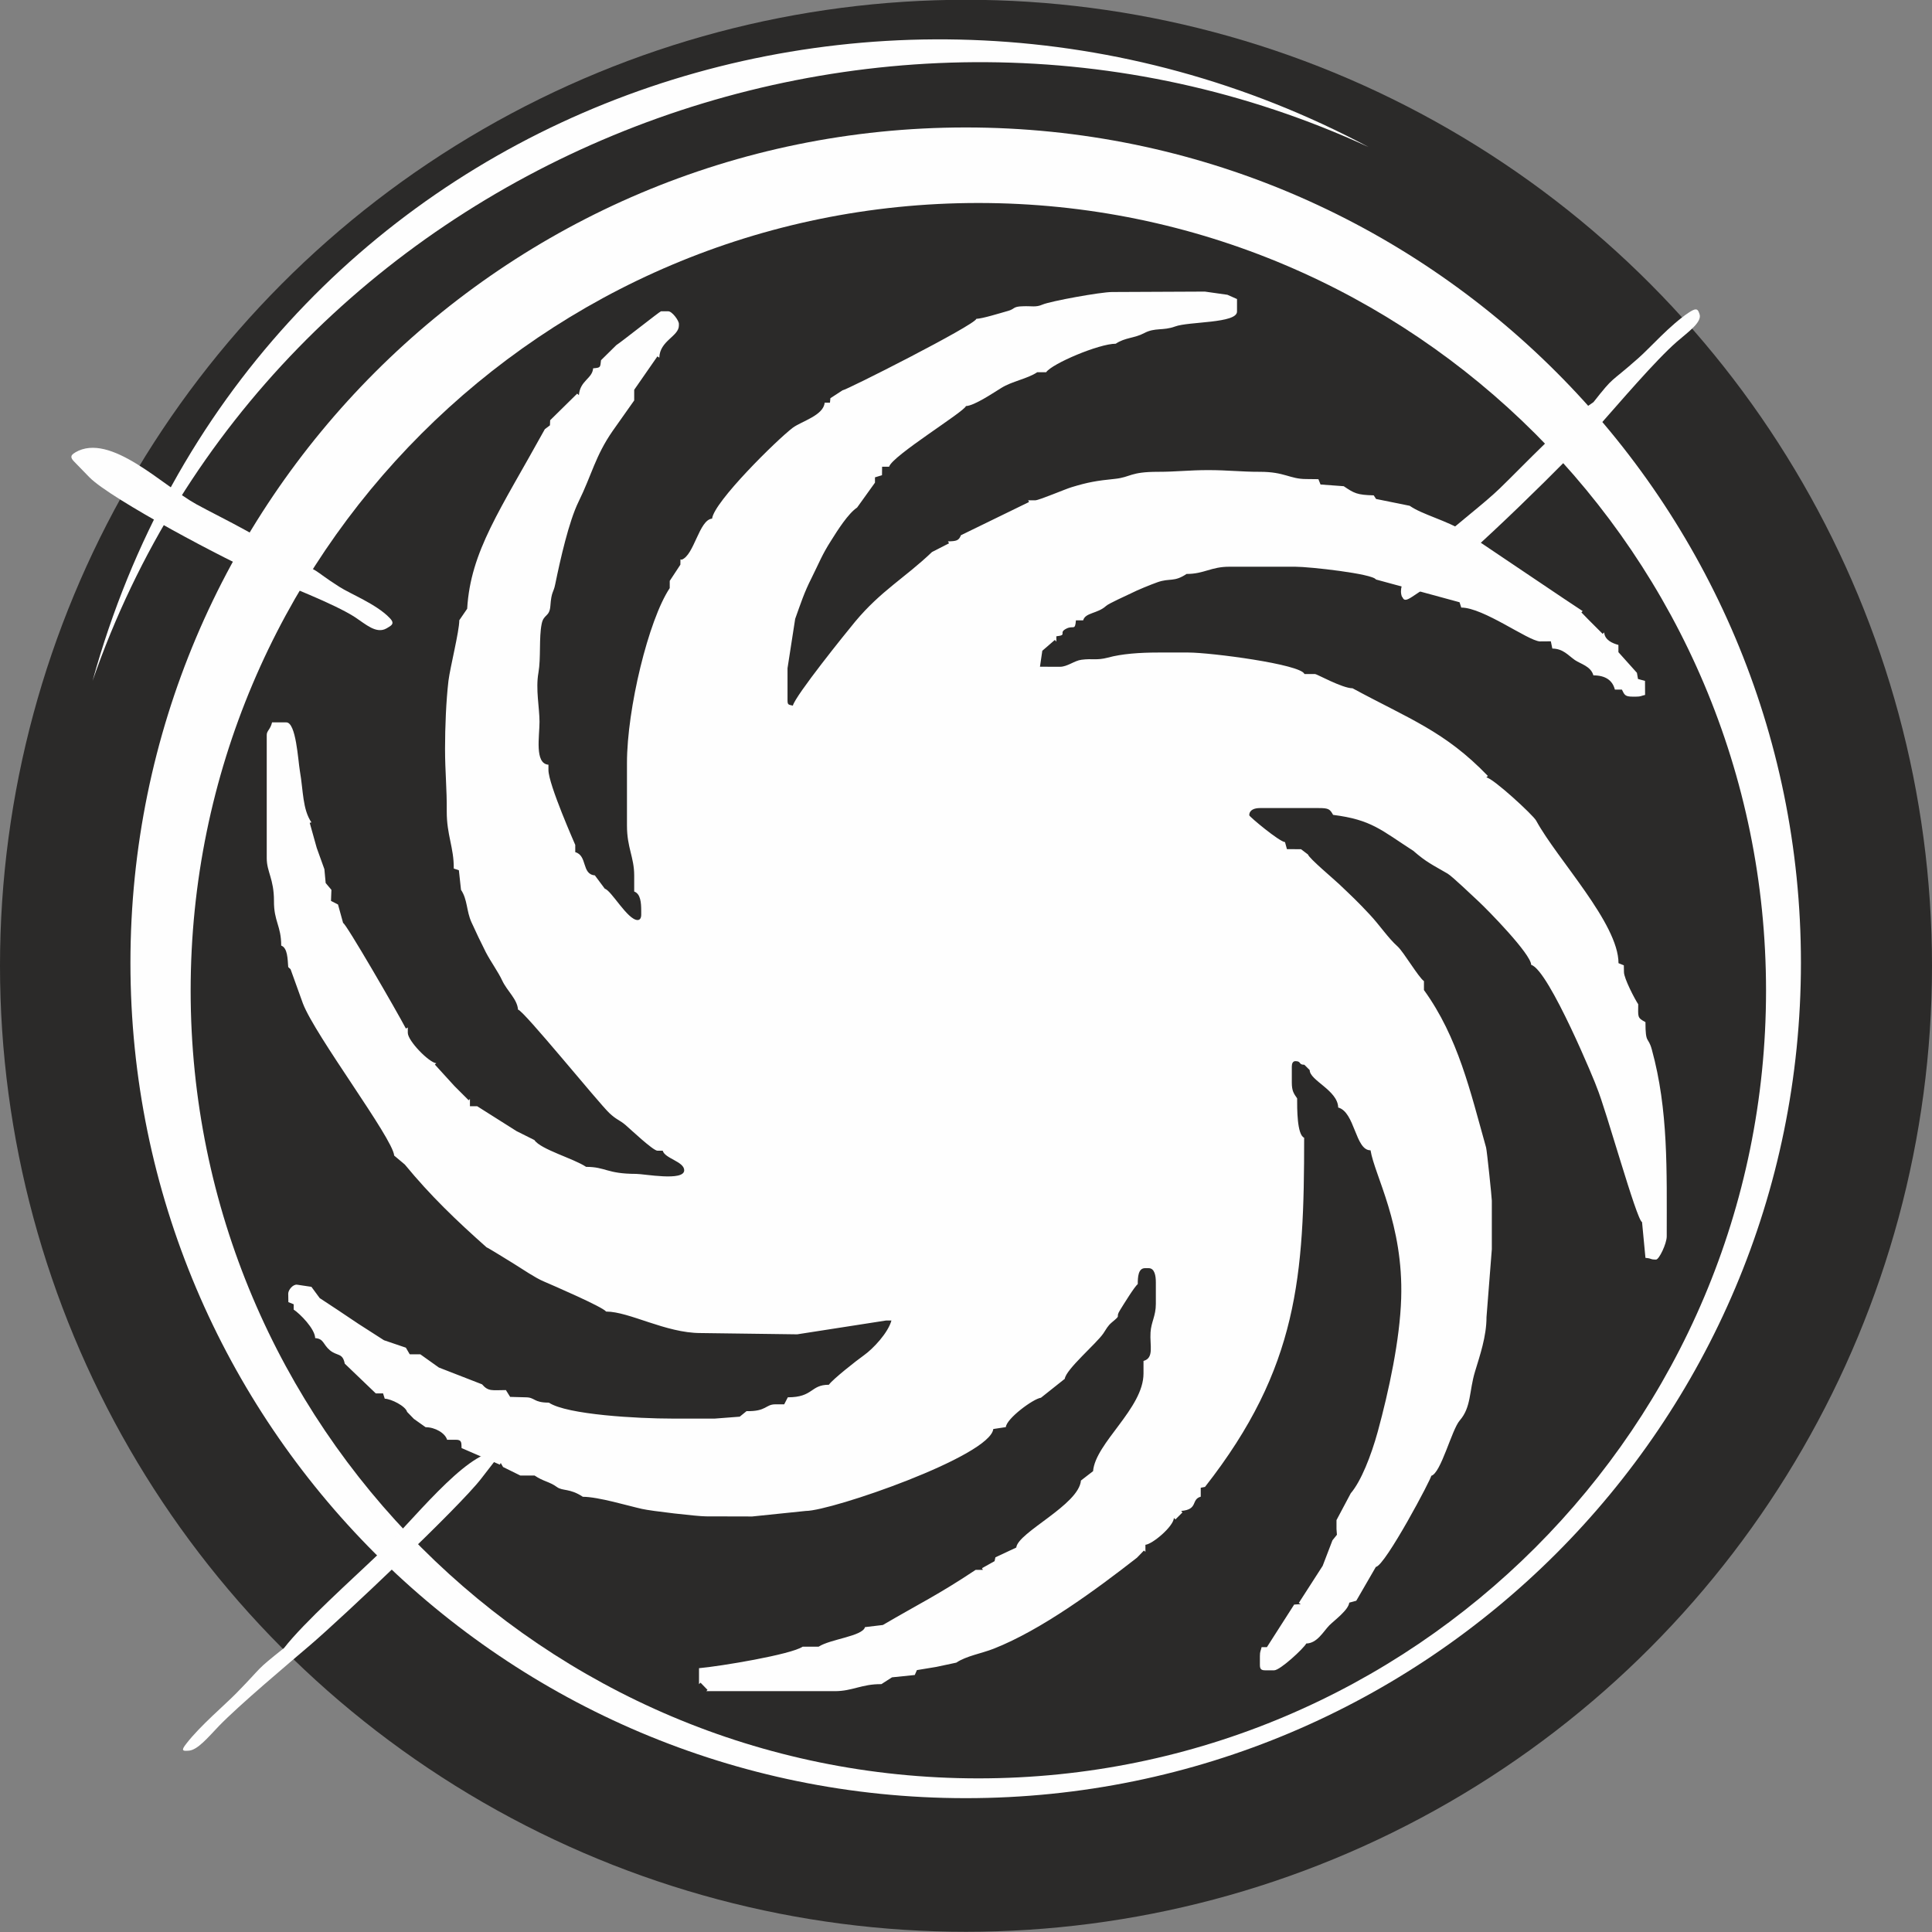 <?xml version="1.0" encoding="UTF-8" standalone="no"?>
<!-- Created with Inkscape (http://www.inkscape.org/) -->

<svg
   width="9.08mm"
   height="9.08mm"
   viewBox="0 0 9.08 9.08"
   version="1.1"
   id="svg12850"
   inkscape:version="1.1.2 (0a00cf5339, 2022-02-04)"
   sodipodi:docname="void.svg"
   xmlns:inkscape="http://www.inkscape.org/namespaces/inkscape"
   xmlns:sodipodi="http://sodipodi.sourceforge.net/DTD/sodipodi-0.dtd"
   xmlns="http://www.w3.org/2000/svg"
   xmlns:svg="http://www.w3.org/2000/svg">
  <rect x="0" y="0" width="9.08" height="9.08" fill="#808080" stroke="none"/>
  <sodipodi:namedview
     id="namedview12852"
     pagecolor="#ffffff"
     bordercolor="#666666"
     borderopacity="1.0"
     inkscape:pageshadow="2"
     inkscape:pageopacity="0.0"
     inkscape:pagecheckerboard="0"
     inkscape:document-units="mm"
     showgrid="false"
     inkscape:zoom="0.64052329"
     inkscape:cx="253.69882"
     inkscape:cy="-24.198964"
     inkscape:window-width="1920"
     inkscape:window-height="1136"
     inkscape:window-x="0"
     inkscape:window-y="0"
     inkscape:window-maximized="1"
     inkscape:current-layer="layer1" />
  <defs
     id="defs12847" />
  <g
     inkscape:label="Layer 1"
     inkscape:groupmode="layer"
     id="layer1"
     transform="translate(-38.007,-154.907)">
    <circle
       class="fil0"
       cx="42.547"
       cy="159.446"
       r="4.54"
       id="circle2077"
       style="clip-rule:evenodd;fill:none;fill-rule:evenodd;stroke-width:0.013;image-rendering:optimizeQuality;shape-rendering:geometricPrecision;text-rendering:geometricPrecision" />
    <circle
       class="fil2"
       cx="42.547"
       cy="159.446"
       r="4.54"
       id="circle2083"
       style="clip-rule:evenodd;fill:#2b2a29;fill-rule:evenodd;stroke-width:0.013;image-rendering:optimizeQuality;shape-rendering:geometricPrecision;text-rendering:geometricPrecision" />
    <path
       class="fil1"
       d="m 44.598,157.713 c 0.007,0.018 0.018,0.017 0.047,-0.002 l 0.102,-0.068 c 0.147,-0.097 0.658,-0.602 0.776,-0.736 0.089,-0.1 0.264,-0.306 0.365,-0.394 0.053,-0.046 0.121,-0.093 0.106,-0.131 l -0.003,-0.008 c -0.007,-0.018 -0.018,-0.017 -0.047,0.002 -0.09,0.06 -0.183,0.167 -0.238,0.215 -0.139,0.123 -0.109,0.078 -0.21,0.206 -0.132,0.087 -0.326,0.295 -0.441,0.406 -0.15,0.145 -0.509,0.38 -0.459,0.509 z"
       id="path2085"
       style="clip-rule:evenodd;fill:#fefefe;fill-rule:evenodd;stroke-width:0.013;image-rendering:optimizeQuality;shape-rendering:geometricPrecision;text-rendering:geometricPrecision" />
    <path
       class="fil1"
       d="m 38.36,157.034 c -0.023,0.013 -0.023,0.024 -0.003,0.044 l 0.07,0.072 c 0.101,0.103 0.659,0.398 0.809,0.46 0.112,0.046 0.343,0.135 0.44,0.198 0.05,0.033 0.1,0.08 0.148,0.052 l 0.01,-0.006 c 0.023,-0.013 0.023,-0.024 0.003,-0.044 -0.062,-0.064 -0.182,-0.111 -0.235,-0.145 -0.135,-0.086 -0.083,-0.074 -0.228,-0.122 -0.09,-0.092 -0.322,-0.199 -0.444,-0.266 -0.159,-0.088 -0.405,-0.34 -0.569,-0.244 z"
       id="path2087"
       style="clip-rule:evenodd;fill:#fefefe;fill-rule:evenodd;stroke-width:0.013;image-rendering:optimizeQuality;shape-rendering:geometricPrecision;text-rendering:geometricPrecision" />
    <path
       class="fil1"
       d="m 44.439,155.598 c -2.313,-1.066 -5.156,0.084 -5.997,2.509 v 0 c 0.735,-2.657 3.686,-3.74 5.997,-2.509 z"
       id="path2089"
       style="clip-rule:evenodd;fill:#fefefe;fill-rule:evenodd;stroke-width:0.013;image-rendering:optimizeQuality;shape-rendering:geometricPrecision;text-rendering:geometricPrecision" />
    <path
       class="fil1"
       d="m 42.546,163.358 c -2.168,0 -3.926,-1.758 -3.926,-3.926 0,-2.168 1.758,-3.926 3.926,-3.926 2.168,0 3.925,1.758 3.925,3.926 0,2.168 -1.758,3.926 -3.925,3.926 z m 0.059,-0.093 c -2.044,0 -3.702,-1.658 -3.702,-3.702 0,-2.044 1.658,-3.702 3.702,-3.702 2.044,0 3.702,1.658 3.702,3.702 0,2.044 -1.658,3.702 -3.702,3.702 z"
       id="path2091"
       style="clip-rule:evenodd;fill:#fefefe;fill-rule:evenodd;stroke-width:0.013;image-rendering:optimizeQuality;shape-rendering:geometricPrecision;text-rendering:geometricPrecision" />
    <path
       class="fil1"
       d="m 40.341,161.729 c 0.021,-9.3e-4 0.021,0.007 -2.65e-4,0.034 l -0.072,0.093 c -0.103,0.134 -0.655,0.655 -0.801,0.78 -0.11,0.094 -0.335,0.283 -0.432,0.383 -0.05,0.052 -0.101,0.115 -0.144,0.116 l -0.009,4e-4 c -0.021,9.2e-4 -0.021,-0.007 2.66e-4,-0.034 0.064,-0.083 0.181,-0.182 0.234,-0.236 0.134,-0.137 0.084,-0.101 0.225,-0.213 0.093,-0.12 0.32,-0.323 0.441,-0.439 0.158,-0.152 0.409,-0.479 0.558,-0.485 z"
       id="path2093"
       style="clip-rule:evenodd;fill:#fefefe;fill-rule:evenodd;stroke-width:0.013;image-rendering:optimizeQuality;shape-rendering:geometricPrecision;text-rendering:geometricPrecision" />
    <path
       class="fil1"
       d="m 41.205,157.536 -3.98e-4,0.025 -0.05,0.076 v 0.034 c -0.1,0.15 -0.201,0.568 -0.201,0.822 v 0.294 c 0,0.105 0.034,0.148 0.034,0.235 v 0.075 c 0.03,0.011 0.033,0.052 0.033,0.092 v 0.017 c 0,0.014 -0.005,0.025 -0.017,0.025 -0.047,0 -0.124,-0.14 -0.154,-0.147 l -0.047,-0.063 c -0.063,-0.005 -0.034,-0.093 -0.092,-0.109 v -0.034 c 0,-0.001 -0.126,-0.284 -0.126,-0.352 v -0.025 c -0.066,-0.005 -0.042,-0.133 -0.042,-0.202 -1.33e-4,-0.067 -0.019,-0.153 -0.005,-0.231 0.012,-0.068 0.002,-0.165 0.015,-0.228 0.009,-0.048 0.037,-0.032 0.041,-0.085 0.005,-0.071 0.015,-0.061 0.023,-0.103 0.024,-0.117 0.064,-0.294 0.109,-0.386 0.063,-0.128 0.079,-0.216 0.161,-0.334 l 0.101,-0.143 v -0.025 -0.025 l 0.109,-0.157 0.009,0.006 c 0.002,-0.08 0.092,-0.1 0.092,-0.151 v -0.008 c 0,-0.016 -0.032,-0.059 -0.05,-0.059 h -0.034 c -0.005,0 -0.185,0.143 -0.21,0.159 l -0.072,0.071 c -0.004,0.034 -6.64e-4,0.035 -0.037,0.038 -0.004,0.049 -0.061,0.057 -0.067,0.126 l -0.008,-0.007 -0.127,0.125 -0.001,0.024 -0.024,0.018 c -0.21,0.381 -0.349,0.573 -0.365,0.844 l -0.037,0.054 c 0,0.052 -0.043,0.221 -0.051,0.285 -0.011,0.094 -0.016,0.216 -0.016,0.319 0,0.109 0.009,0.187 0.008,0.294 -3.98e-4,0.112 0.034,0.17 0.033,0.269 l 0.024,0.008 0.01,0.092 c 0.031,0.046 0.025,0.099 0.049,0.152 0.016,0.036 0.049,0.105 0.068,0.142 0.023,0.044 0.058,0.092 0.077,0.133 0.023,0.049 0.07,0.086 0.074,0.136 0.025,0.002 0.379,0.439 0.429,0.486 0.035,0.033 0.048,0.032 0.077,0.057 0.022,0.019 0.129,0.12 0.149,0.12 h 0.025 c 0.01,0.037 0.101,0.051 0.101,0.092 0,0.053 -0.188,0.017 -0.226,0.017 -0.139,-1.3e-4 -0.142,-0.033 -0.235,-0.033 -0.058,-0.039 -0.214,-0.082 -0.243,-0.126 l -0.084,-0.042 -0.185,-0.117 h -0.034 v -0.034 l -0.006,0.006 -0.033,-0.033 -0.034,-0.034 -0.092,-0.101 0.007,-0.006 c -0.034,-0.003 -0.134,-0.105 -0.134,-0.143 v -0.025 l -0.009,0.005 c -0.044,-0.084 -0.285,-0.5 -0.295,-0.496 l -0.024,-0.087 -0.033,-0.017 0.002,-0.052 -0.027,-0.032 -0.006,-0.065 -0.036,-0.1 -0.033,-0.118 0.008,-0.002 c -0.042,-0.062 -0.038,-0.148 -0.054,-0.24 -0.009,-0.053 -0.018,-0.23 -0.064,-0.23 h -0.067 c -0.008,0.034 -0.025,0.039 -0.025,0.059 v 0.579 c 0,0.065 0.034,0.097 0.034,0.201 -7.96e-4,0.097 0.034,0.116 0.034,0.21 0.03,0.011 0.03,0.062 0.033,0.101 l 0.011,0.01 0.058,0.161 c 0.058,0.152 0.423,0.634 0.429,0.715 l 0.05,0.042 c 0.12,0.146 0.242,0.263 0.384,0.389 0.007,0.002 0.11,0.066 0.131,0.079 0.042,0.026 0.097,0.064 0.137,0.081 0.044,0.019 0.278,0.12 0.294,0.142 0.109,0 0.28,0.101 0.444,0.101 l 0.454,0.006 0.418,-0.065 h 0.025 c -0.016,0.058 -0.085,0.132 -0.13,0.164 -0.034,0.024 -0.147,0.113 -0.164,0.138 -0.088,0 -0.072,0.059 -0.193,0.059 l -0.017,0.033 h -0.042 c -0.046,0 -0.041,0.034 -0.135,0.032 l -0.032,0.026 -0.117,0.009 h -0.201 c -0.159,0 -0.494,-0.018 -0.579,-0.075 -0.074,0 -0.064,-0.025 -0.109,-0.025 l -0.073,-0.002 -0.02,-0.032 c -0.064,0 -0.082,0.008 -0.112,-0.027 l -0.203,-0.079 -0.087,-0.062 -0.05,-2.6e-4 -0.018,-0.031 -0.103,-0.035 -0.12,-0.077 -0.1,-0.067 -0.082,-0.054 -0.039,-0.053 -0.067,-0.01 c -0.019,-0.003 -0.042,0.024 -0.042,0.042 l 6.63e-4,0.04 0.025,0.01 v 0.025 c 0.029,0.019 0.1,0.09 0.101,0.134 0.041,0.003 0.036,0.029 0.069,0.057 0.035,0.029 0.06,0.011 0.07,0.063 l 0.146,0.14 0.034,-2.6e-4 0.008,0.025 c 0.03,6.6e-4 0.098,0.035 0.105,0.062 l 0.032,0.033 0.055,0.039 c 0.045,0 0.092,0.028 0.101,0.059 h 0.042 c 0.028,0 0.025,0.015 0.026,0.039 l 0.18,0.078 0.004,-0.008 0.011,0.019 0.081,0.04 h 0.067 c 0.043,0.029 0.069,0.028 0.105,0.054 0.027,0.02 0.06,0.005 0.122,0.046 0.073,0 0.214,0.043 0.278,0.057 0.043,0.01 0.26,0.035 0.3,0.035 l 0.218,5.4e-4 0.252,-0.026 c 0.12,0 0.866,-0.257 0.881,-0.385 l 0.059,-0.009 c 0.003,-0.04 0.128,-0.133 0.165,-0.138 l 0.112,-0.089 c 0.005,-0.044 0.149,-0.166 0.181,-0.213 0.015,-0.022 0.02,-0.035 0.04,-0.052 0.051,-0.042 0.012,-0.016 0.04,-0.06 0.015,-0.024 0.067,-0.109 0.082,-0.12 0,-0.033 0.002,-0.075 0.034,-0.075 h 0.017 c 0.029,0 0.034,0.037 0.034,0.067 v 0.101 c 0,0.057 -0.022,0.085 -0.025,0.134 -0.004,0.061 0.018,0.12 -0.033,0.134 v 0.059 c 0,0.164 -0.226,0.326 -0.237,0.459 l -0.057,0.044 c -0.01,0.115 -0.296,0.243 -0.304,0.315 l -0.098,0.046 -0.004,0.018 -0.059,0.033 0.004,0.008 h -0.034 c -0.174,0.116 -0.267,0.16 -0.436,0.259 l -0.084,0.01 c -0.011,0.043 -0.163,0.056 -0.218,0.092 h -0.075 c -0.055,0.037 -0.386,0.092 -0.487,0.101 v 0.075 l 0.007,-0.007 0.033,0.034 -0.006,0.006 h 0.604 c 0.084,0 0.126,-0.034 0.219,-0.033 l 0.05,-0.032 0.107,-0.011 0.01,-0.023 0.091,-0.015 0.094,-0.02 c 0.048,-0.032 0.119,-0.043 0.177,-0.066 0.223,-0.088 0.477,-0.275 0.672,-0.427 l 0.033,-0.034 0.007,0.006 v -0.033 c 0.033,-0.003 0.131,-0.085 0.134,-0.126 l 0.007,0.007 0.033,-0.033 -0.006,-0.007 c 0.082,-0.007 0.045,-0.054 0.092,-0.067 v -0.042 l 0.02,-0.004 c 0.439,-0.56 0.466,-0.993 0.466,-1.641 -0.034,-0.014 -0.033,-0.139 -0.033,-0.185 -0.016,-0.023 -0.025,-0.035 -0.025,-0.075 v -0.075 c 0,-0.014 0.005,-0.025 0.017,-0.025 0.029,0 0.013,0.017 0.042,0.017 l 0.025,0.025 c 0,0.049 0.132,0.095 0.134,0.176 0.079,0.021 0.08,0.202 0.152,0.201 0.019,0.118 0.155,0.348 0.144,0.696 -0.006,0.195 -0.058,0.435 -0.11,0.626 -0.032,0.116 -0.079,0.234 -0.127,0.29 l -0.067,0.126 v 0.042 l 0.002,0.027 -0.021,0.026 -0.046,0.12 -0.112,0.174 0.009,0.006 -0.031,0.002 -0.128,0.2 h -0.025 c -0.004,0.019 -0.008,0.019 -0.008,0.042 v 0.042 c 0,0.019 0.006,0.025 0.025,0.025 h 0.042 c 0.028,0 0.138,-0.102 0.151,-0.126 0.051,-0.001 0.08,-0.056 0.108,-0.085 0.024,-0.024 0.09,-0.072 0.094,-0.107 l 0.033,-0.009 0.092,-0.159 c 0.044,-0.005 0.266,-0.424 0.26,-0.428 0.046,-0.012 0.096,-0.216 0.134,-0.26 0.055,-0.063 0.044,-0.138 0.072,-0.23 0.023,-0.076 0.054,-0.165 0.054,-0.256 l 0.025,-0.319 V 160.55 c 0,-0.014 -0.023,-0.236 -0.027,-0.25 -0.074,-0.263 -0.131,-0.517 -0.292,-0.74 v -0.042 c -0.025,-0.017 -0.095,-0.136 -0.123,-0.162 -0.047,-0.042 -0.084,-0.1 -0.133,-0.152 -0.055,-0.059 -0.085,-0.087 -0.143,-0.142 -0.024,-0.023 -0.141,-0.121 -0.146,-0.139 l -0.033,-0.025 h -0.025 l -0.041,-2.6e-4 -0.009,-0.033 c -0.027,-0.002 -0.168,-0.12 -0.168,-0.126 0,-0.026 0.025,-0.034 0.05,-0.034 h 0.277 c 0.046,0 0.052,0.005 0.067,0.032 0.181,0.023 0.225,0.071 0.377,0.169 0.062,0.054 0.089,0.065 0.161,0.107 0.021,0.012 0.12,0.107 0.146,0.131 0.044,0.041 0.246,0.247 0.247,0.298 0.083,0.022 0.31,0.574 0.308,0.575 0.044,0.105 0.187,0.624 0.213,0.634 l 0.016,0.168 c 0.034,0.003 0.019,0.008 0.05,0.008 0.014,0 0.05,-0.075 0.05,-0.109 0,-0.311 0.008,-0.594 -0.07,-0.878 -0.017,-0.063 -0.03,-0.023 -0.03,-0.129 -0.04,-0.021 -0.034,-0.025 -0.034,-0.084 -0.015,-0.022 -0.067,-0.121 -0.067,-0.151 l -6.64e-4,-0.032 -0.025,-0.01 c 0,-0.187 -0.288,-0.488 -0.387,-0.67 -0.014,-0.026 -0.203,-0.2 -0.234,-0.203 l 0.007,-0.007 c -0.202,-0.21 -0.37,-0.268 -0.636,-0.412 -0.048,0 -0.168,-0.067 -0.176,-0.067 h -0.05 c -0.017,-0.046 -0.441,-0.101 -0.545,-0.101 h -0.143 c -0.086,0 -0.171,0.006 -0.236,0.024 -0.054,0.014 -0.071,0.003 -0.124,0.01 -0.033,0.004 -0.066,0.033 -0.101,0.033 l -0.094,-2.7e-4 0.011,-0.075 0.059,-0.051 0.007,0.008 v -0.025 c 0.055,-0.006 0.007,-0.016 0.047,-0.036 0.033,-0.017 0.041,0.012 0.045,-0.039 h 0.034 c 0.01,-0.037 0.068,-0.031 0.108,-0.068 0.012,-0.011 0.094,-0.048 0.117,-0.059 0.029,-0.015 0.093,-0.041 0.124,-0.052 0.059,-0.021 0.077,0.001 0.137,-0.039 0.083,0 0.114,-0.034 0.201,-0.034 h 0.31 c 0.067,0 0.364,0.033 0.379,0.06 l 0.393,0.107 0.008,0.025 c 0.104,0 0.312,0.155 0.369,0.159 l 0.052,-4e-4 0.007,0.034 c 0.051,0.001 0.072,0.03 0.106,0.054 0.028,0.019 0.075,0.029 0.087,0.072 0.056,0 0.09,0.023 0.101,0.067 h 0.033 c 0.012,0.024 0.014,0.033 0.05,0.033 h 0.017 c 0.023,0 0.023,-0.004 0.042,-0.008 l -3.98e-4,-0.066 -0.033,-0.009 -0.005,-0.029 -0.087,-0.097 v -0.034 c -0.029,-0.008 -0.064,-0.023 -0.067,-0.059 l -0.007,0.007 -0.067,-0.067 -0.033,-0.034 0.006,-0.006 c -0.003,-2.6e-4 -0.531,-0.357 -0.557,-0.374 -0.081,-0.052 -0.196,-0.079 -0.256,-0.121 l -0.158,-0.032 -0.011,-0.017 c -0.079,-0.002 -0.092,-0.01 -0.141,-0.043 l -0.109,-0.008 -0.01,-0.025 -0.057,-6.7e-4 c -0.079,0 -0.1,-0.034 -0.218,-0.034 -0.088,1.4e-4 -0.15,-0.008 -0.243,-0.008 -0.09,0 -0.151,0.008 -0.235,0.008 -0.133,-1.3e-4 -0.128,0.025 -0.202,0.033 -0.089,0.009 -0.128,0.016 -0.204,0.039 -0.028,0.008 -0.154,0.062 -0.172,0.062 h -0.033 l 0.004,0.008 -0.32,0.156 c -0.01,0.026 -0.022,0.028 -0.061,0.029 l 0.005,0.009 -0.08,0.041 c -0.129,0.123 -0.239,0.181 -0.361,0.327 -0.044,0.053 -0.28,0.346 -0.293,0.395 -0.019,-0.005 -0.025,-0.002 -0.025,-0.025 v -0.151 c 0,-0.001 0.035,-0.227 0.036,-0.232 0.027,-0.075 0.042,-0.123 0.077,-0.192 0.036,-0.072 0.049,-0.109 0.092,-0.176 0.03,-0.048 0.08,-0.127 0.122,-0.155 l 0.084,-0.117 v -0.025 l 0.033,-0.01 5.3e-4,-0.04 h 0.033 c 0.014,-0.051 0.353,-0.258 0.361,-0.285 0.039,-9.3e-4 0.133,-0.065 0.166,-0.085 0.051,-0.032 0.123,-0.043 0.169,-0.074 h 0.042 c 0.027,-0.04 0.248,-0.134 0.327,-0.134 0.045,-0.03 0.087,-0.025 0.134,-0.05 0.051,-0.027 0.088,-0.01 0.145,-0.031 0.064,-0.024 0.291,-0.014 0.291,-0.07 v -0.059 l -0.045,-0.02 -0.106,-0.015 -0.436,0.002 c -0.054,0 -0.29,0.043 -0.327,0.059 -0.032,0.014 -0.051,0.006 -0.093,0.008 -0.048,0.001 -0.036,0.013 -0.07,0.022 -0.039,0.011 -0.119,0.036 -0.148,0.037 -0.008,0.03 -0.613,0.336 -0.629,0.336 l -0.057,0.037 -0.002,0.021 h -0.025 c -0.005,0.06 -0.108,0.087 -0.15,0.118 -0.075,0.057 -0.37,0.348 -0.379,0.427 -0.061,0.005 -0.084,0.172 -0.143,0.193 z"
       id="path2097"
       style="clip-rule:evenodd;fill:#fefefe;fill-rule:evenodd;stroke-width:0.013;image-rendering:optimizeQuality;shape-rendering:geometricPrecision;text-rendering:geometricPrecision" />
  </g>
</svg>
